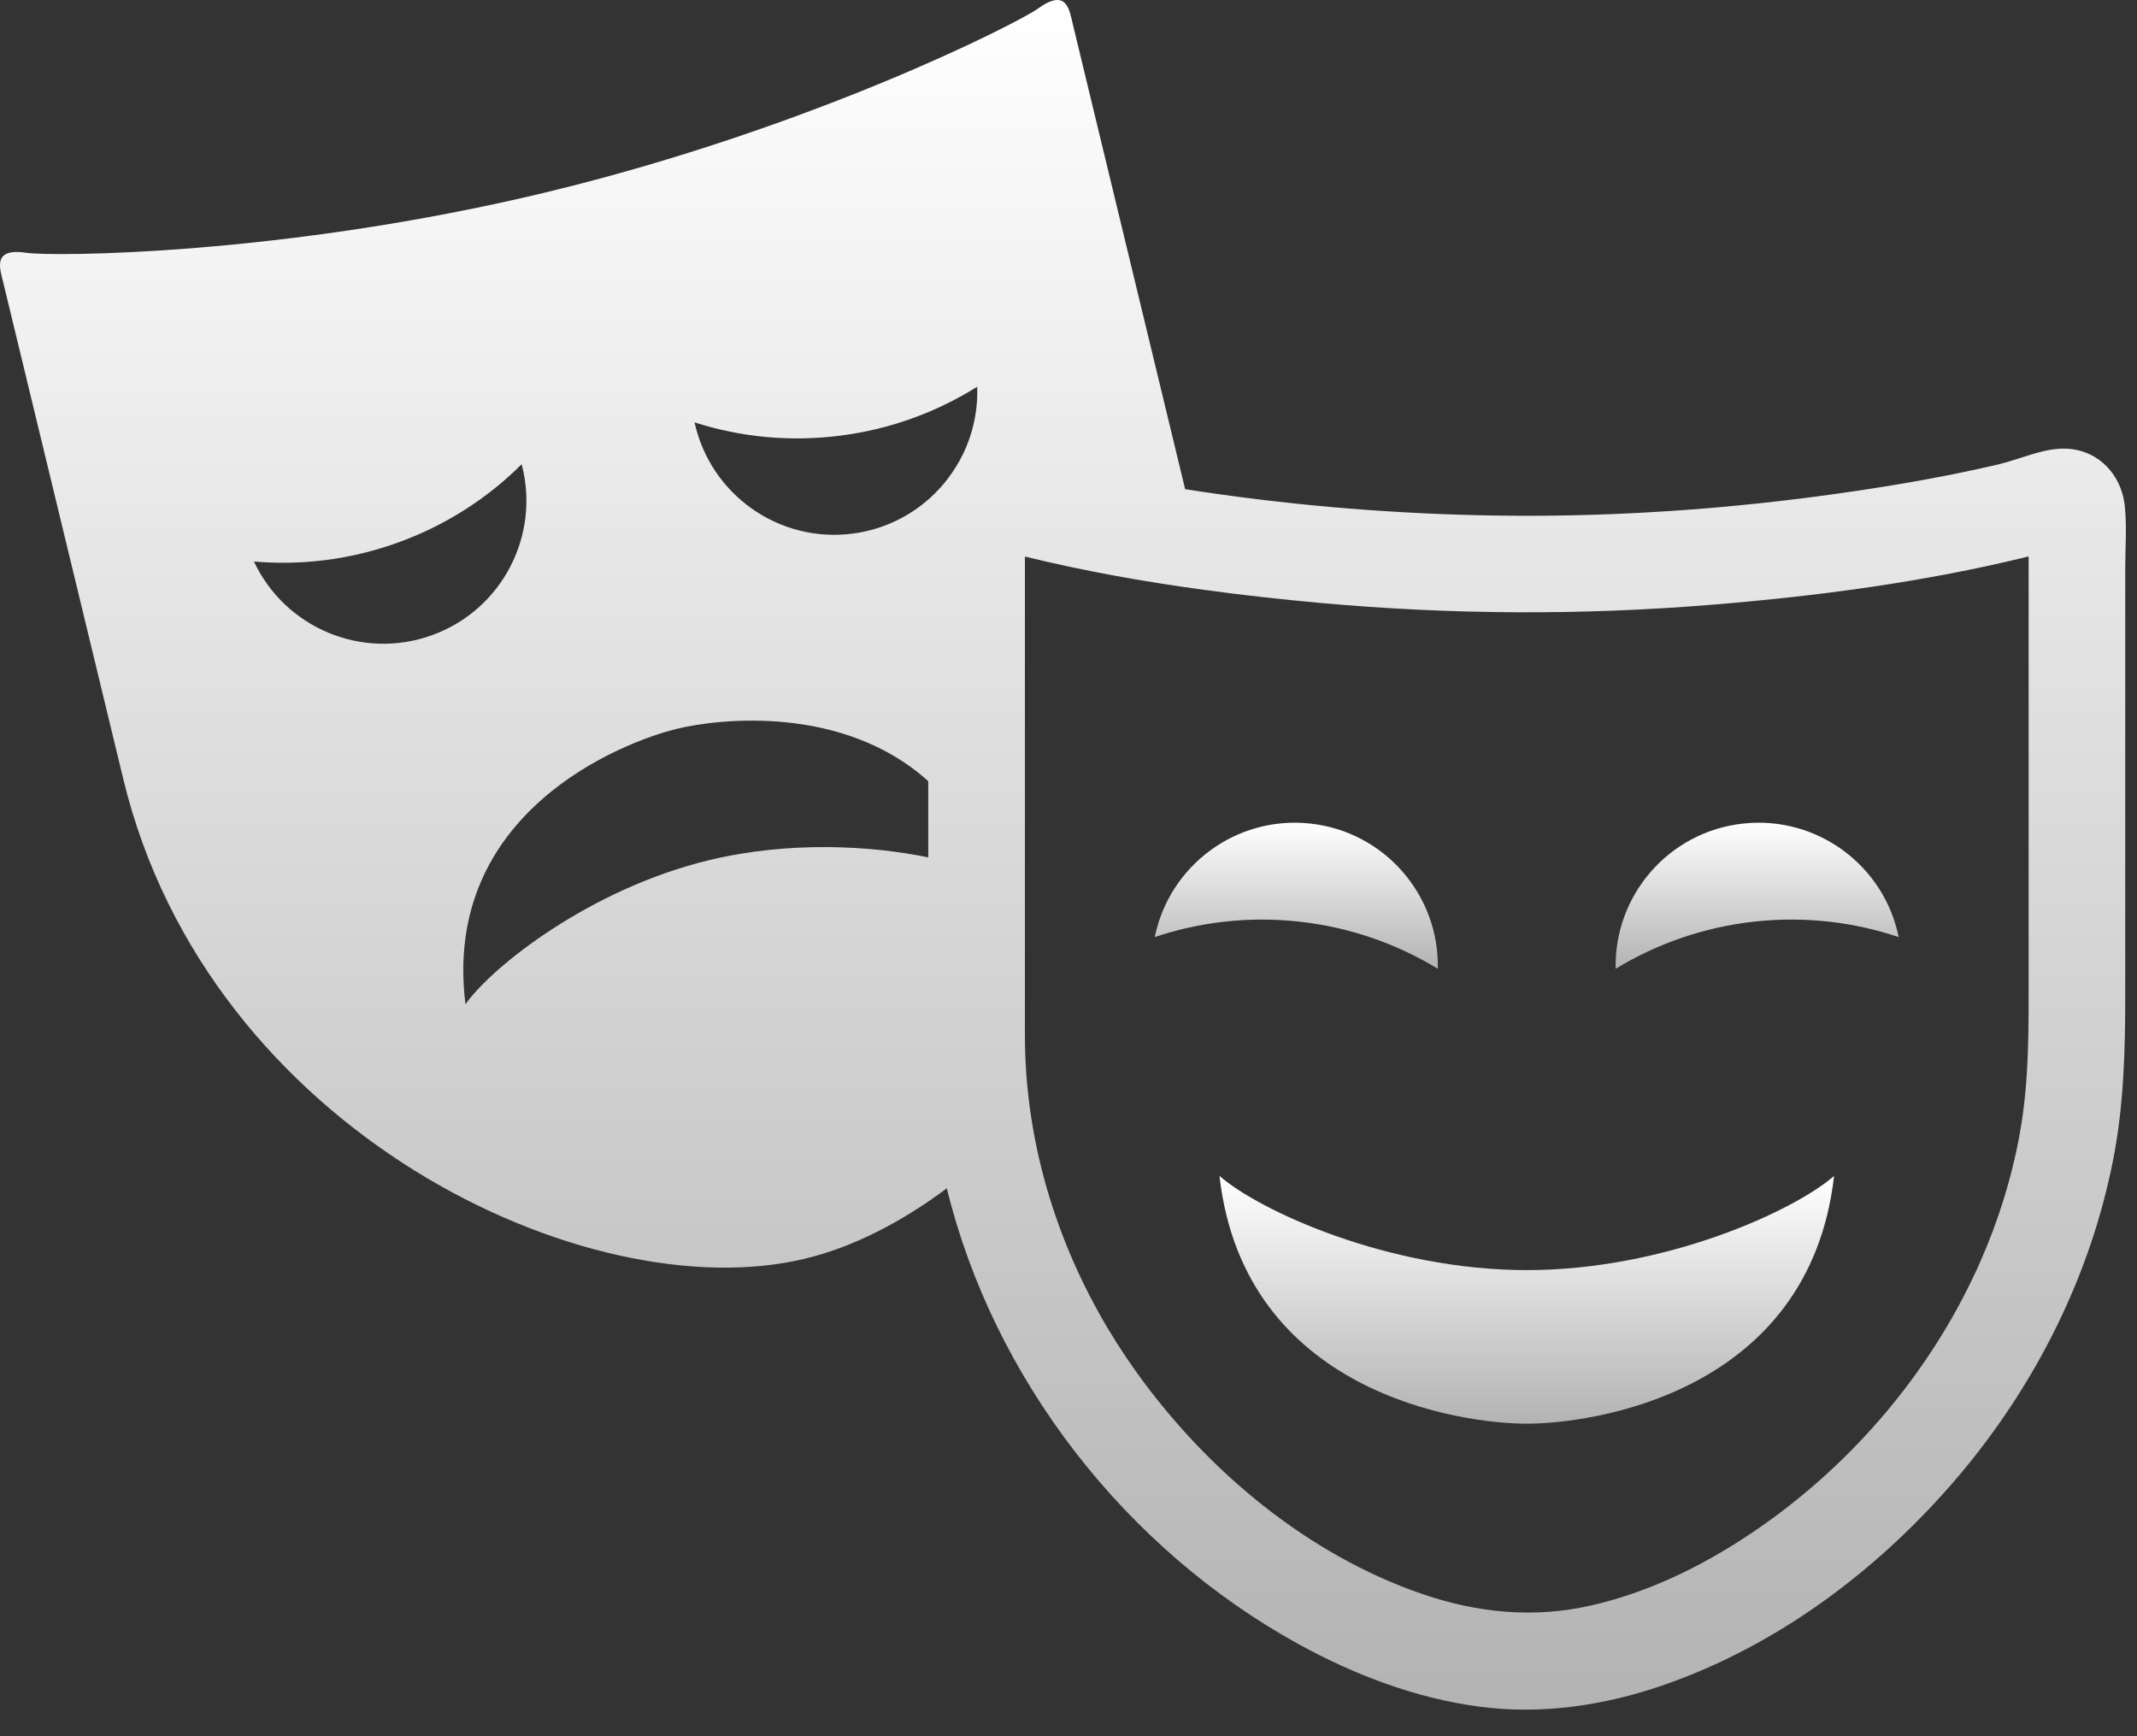 <svg width="48" height="39" viewBox="0 0 48 39" fill="none" xmlns="http://www.w3.org/2000/svg">
<rect x="0" y="0" width="48" height="39" fill="#333333" stroke="none"/>
<path d="M27.391 26.414C27.948 31.313 32.846 31.98 34.293 31.98C35.741 31.98 40.639 31.313 41.196 26.414C40.306 27.194 37.411 28.53 34.293 28.53C31.176 28.53 28.282 27.194 27.391 26.414Z" fill="url(#paint0_linear_10727_32)"/>
<path d="M29.162 20.7C30.311 20.824 31.37 21.198 32.295 21.761C32.332 20.11 31.099 18.679 29.428 18.499C27.765 18.32 26.264 19.444 25.938 21.049C26.944 20.711 28.038 20.58 29.162 20.7Z" fill="url(#paint1_linear_10727_32)"/>
<path d="M36.29 21.761C37.215 21.198 38.275 20.824 39.422 20.7C40.548 20.58 41.641 20.711 42.647 21.049C42.321 19.444 40.82 18.32 39.157 18.499C37.485 18.679 36.253 20.11 36.29 21.761Z" fill="url(#paint2_linear_10727_32)"/>
<path d="M47.725 11.36C47.725 11.36 47.723 11.34 47.721 11.33L47.719 11.32L47.718 11.306C47.629 10.667 47.16 10.151 46.501 10.084C45.963 10.029 45.42 10.303 44.904 10.427C43.84 10.678 42.762 10.869 41.683 11.029C38.877 11.447 36.035 11.64 33.2 11.573C30.998 11.522 28.795 11.329 26.62 10.988C25.808 7.621 24.474 2.104 24.096 0.54C24.02 0.223 23.963 -0.273 23.323 0.187C22.86 0.522 18.225 2.879 12.295 4.313C6.365 5.746 1.163 5.764 0.599 5.679C-0.18 5.56 -0.004 6.028 0.073 6.345C0.479 8.025 1.986 14.262 2.77 17.502C4.681 25.417 13.215 29.451 18.085 28.273C19.133 28.02 20.222 27.473 21.267 26.693C22.32 30.993 25.29 34.798 29.168 36.932C30.419 37.62 31.787 38.142 33.207 38.333C34.6 38.522 36 38.318 37.324 37.865C39.929 36.974 42.236 35.234 44.004 33.142C45.727 31.1 46.963 28.644 47.471 26.016C47.704 24.806 47.736 23.597 47.736 22.372V12.764C47.736 12.303 47.775 11.819 47.725 11.36ZM5.704 12.613C6.763 12.704 7.856 12.576 8.92 12.194C10.007 11.804 10.951 11.193 11.717 10.428C12.14 12.023 11.278 13.704 9.695 14.271C8.122 14.835 6.398 14.097 5.704 12.613ZM20.85 19.259C19.562 18.993 17.722 18.887 15.922 19.323C13.255 19.967 11.056 21.708 10.455 22.558C9.919 18.253 13.97 16.67 15.209 16.37C16.161 16.139 18.94 15.826 20.85 17.547V19.259ZM21.622 10.216C21.441 10.582 21.194 10.912 20.89 11.186C20.423 11.608 19.826 11.898 19.155 11.986C17.488 12.204 15.954 11.101 15.601 9.488C16.634 9.819 17.75 9.932 18.896 9.783C20.017 9.637 21.049 9.251 21.949 8.687C21.969 9.23 21.85 9.752 21.622 10.216ZM45.566 21.9C45.566 23.086 45.581 24.263 45.372 25.436C45.191 26.45 44.882 27.436 44.465 28.376C44.46 28.385 44.455 28.397 44.45 28.409C44.449 28.413 44.445 28.419 44.443 28.425C44.435 28.442 44.428 28.46 44.42 28.477C44.405 28.512 44.388 28.547 44.372 28.584C44.376 28.57 44.383 28.559 44.388 28.545C43.329 30.843 41.621 32.85 39.549 34.295C38.401 35.096 37.114 35.75 35.742 36.062C34.462 36.356 33.198 36.232 31.959 35.81C29.364 34.923 27.106 33.029 25.523 30.818C24.284 29.087 23.445 27.08 23.145 24.982C23.063 24.413 23.021 23.834 23.021 23.255V12.501C24.352 12.828 25.71 13.07 27.072 13.253C27.941 13.372 28.814 13.467 29.682 13.546C32.592 13.808 35.516 13.823 38.426 13.586C40.819 13.392 43.231 13.074 45.566 12.499V21.9H45.566Z" fill="url(#paint3_linear_10727_32)"/>
<defs>
<linearGradient id="paint0_linear_10727_32" x1="34.293" y1="26.414" x2="34.293" y2="31.98" gradientUnits="userSpaceOnUse">
<stop stop-color="white"/>
<stop offset="1" stop-color="#B3B3B3"/>
</linearGradient>
<linearGradient id="paint1_linear_10727_32" x1="29.117" y1="18.48" x2="29.117" y2="21.761" gradientUnits="userSpaceOnUse">
<stop stop-color="white"/>
<stop offset="1" stop-color="#B3B3B3"/>
</linearGradient>
<linearGradient id="paint2_linear_10727_32" x1="39.468" y1="18.48" x2="39.468" y2="21.761" gradientUnits="userSpaceOnUse">
<stop stop-color="white"/>
<stop offset="1" stop-color="#B3B3B3"/>
</linearGradient>
<linearGradient id="paint3_linear_10727_32" x1="23.875" y1="0" x2="23.875" y2="38.404" gradientUnits="userSpaceOnUse">
<stop stop-color="white"/>
<stop offset="1" stop-color="#B3B3B3"/>
</linearGradient>
</defs>
</svg>
